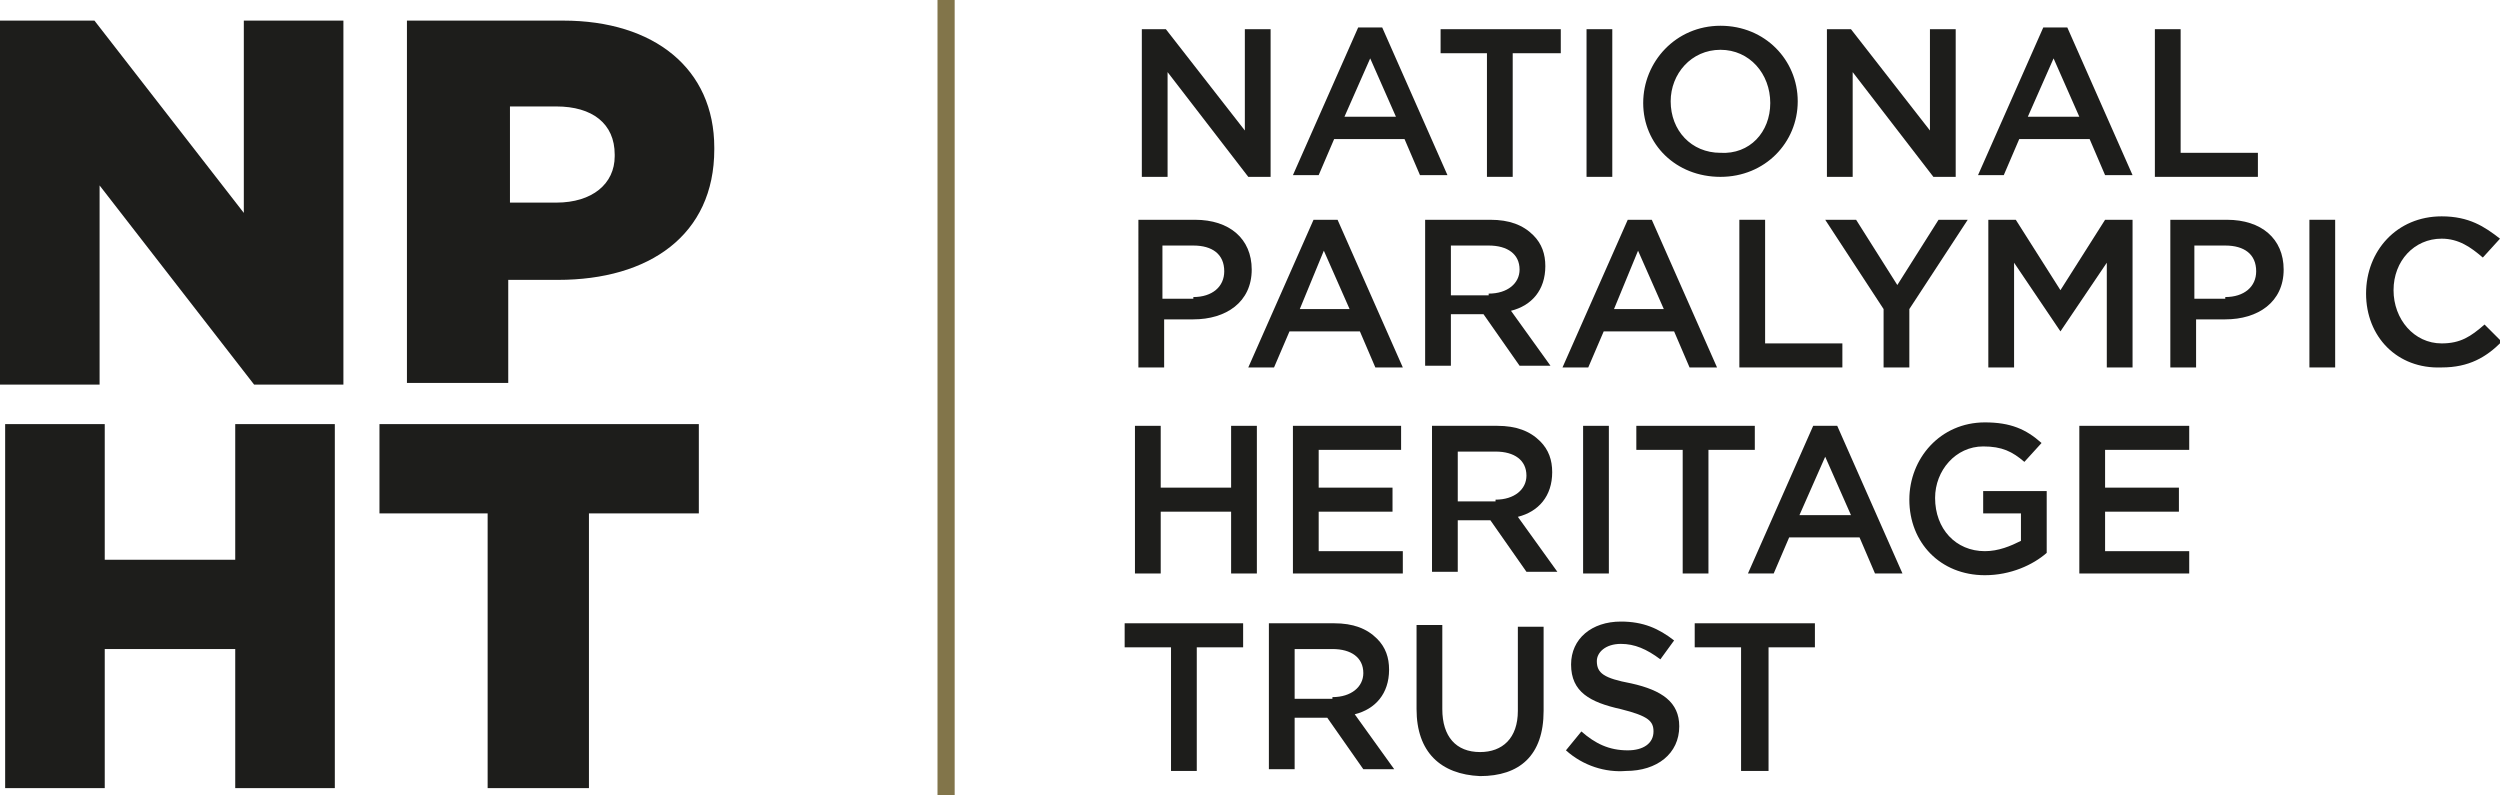 <?xml version="1.0" encoding="utf-8"?>
<!-- Generator: Adobe Illustrator 25.4.1, SVG Export Plug-In . SVG Version: 6.00 Build 0)  -->
<svg version="1.1" id="Layer_1" xmlns="http://www.w3.org/2000/svg" xmlns:xlink="http://www.w3.org/1999/xlink" x="0px" y="0px"
	 viewBox="0 0 145.6 46.3" style="enable-background:new 0 0 145.6 46.3;" xml:space="preserve">
<style type="text/css">
	.st0{fill:#1D1D1B;}
	.st1{clip-path:url(#SVGID_00000152265457417836097410000015014960464477337241_);fill:#1D1D1B;}
	.st2{clip-path:url(#SVGID_00000152265457417836097410000015014960464477337241_);fill:none;stroke:#82754A;}
</style>
<polygon class="st0" points="14.2,1.2 14.2,12.4 5.5,1.2 0,1.2 0,22.4 5.8,22.4 5.8,10.8 14.8,22.4 20,22.4 20,1.2 "/>
<g>
	<defs>
		<rect id="SVGID_1_" y="0" width="145.6" height="46.3"/>
	</defs>
	<clipPath id="SVGID_00000072250056958216432010000016774340892370198160_">
		<use xlink:href="#SVGID_1_"  style="overflow:visible;"/>
	</clipPath>
	<path style="clip-path:url(#SVGID_00000072250056958216432010000016774340892370198160_);fill:#1D1D1B;" d="M32.4,11.8
		c2.1,0,3.4-1.1,3.4-2.7V9c0-1.8-1.3-2.8-3.4-2.8h-2.7v5.6H32.4z M23.7,1.2h9.1c5.3,0,8.8,2.8,8.8,7.4v0.1c0,5-3.8,7.6-9.1,7.6h-2.9
		v6h-5.9V1.2z"/>
	<polygon style="clip-path:url(#SVGID_00000072250056958216432010000016774340892370198160_);fill:#1D1D1B;" points="0.3,24.7 
		6.1,24.7 6.1,32.6 13.7,32.6 13.7,24.7 19.5,24.7 19.5,45.9 13.7,45.9 13.7,37.8 6.1,37.8 6.1,45.9 0.3,45.9 	"/>
	<polygon style="clip-path:url(#SVGID_00000072250056958216432010000016774340892370198160_);fill:#1D1D1B;" points="28.4,29.9 
		22.1,29.9 22.1,24.7 40.7,24.7 40.7,29.9 34.3,29.9 34.3,45.9 28.4,45.9 	"/>
	<polygon style="clip-path:url(#SVGID_00000072250056958216432010000016774340892370198160_);fill:#1D1D1B;" points="66.5,1.7 
		67.9,1.7 72.5,7.6 72.5,1.7 74,1.7 74,10.3 72.7,10.3 68,4.2 68,10.3 66.5,10.3 	"/>
	<path style="clip-path:url(#SVGID_00000072250056958216432010000016774340892370198160_);fill:#1D1D1B;" d="M81.3,6.8l-1.5-3.4
		l-1.5,3.4H81.3z M79.1,1.6h1.4l3.8,8.6h-1.6l-0.9-2.1h-4.1l-0.9,2.1h-1.5L79.1,1.6z"/>
	<polygon style="clip-path:url(#SVGID_00000072250056958216432010000016774340892370198160_);fill:#1D1D1B;" points="86.6,3.1 
		83.9,3.1 83.9,1.7 90.9,1.7 90.9,3.1 88.1,3.1 88.1,10.3 86.6,10.3 	"/>
	
		<rect x="92.4" y="1.7" style="clip-path:url(#SVGID_00000072250056958216432010000016774340892370198160_);fill:#1D1D1B;" width="1.5" height="8.6"/>
	<path style="clip-path:url(#SVGID_00000072250056958216432010000016774340892370198160_);fill:#1D1D1B;" d="M103.1,6L103.1,6
		c0-1.7-1.2-3.1-2.9-3.1c-1.7,0-2.9,1.4-2.9,3v0c0,1.7,1.2,3,2.9,3C101.9,9,103.1,7.7,103.1,6 M95.7,6L95.7,6c0-2.4,1.9-4.5,4.5-4.5
		c2.6,0,4.5,2,4.5,4.4v0c0,2.4-1.9,4.4-4.5,4.4S95.7,8.4,95.7,6"/>
	<polygon style="clip-path:url(#SVGID_00000072250056958216432010000016774340892370198160_);fill:#1D1D1B;" points="106.4,1.7 
		107.8,1.7 112.4,7.6 112.4,1.7 113.9,1.7 113.9,10.3 112.6,10.3 107.9,4.2 107.9,10.3 106.4,10.3 	"/>
	<path style="clip-path:url(#SVGID_00000072250056958216432010000016774340892370198160_);fill:#1D1D1B;" d="M121.1,6.8l-1.5-3.4
		l-1.5,3.4H121.1z M119,1.6h1.4l3.8,8.6h-1.6l-0.9-2.1h-4.1l-0.9,2.1h-1.5L119,1.6z"/>
	<polygon style="clip-path:url(#SVGID_00000072250056958216432010000016774340892370198160_);fill:#1D1D1B;" points="125.5,1.7 
		127,1.7 127,8.9 131.5,8.9 131.5,10.3 125.5,10.3 	"/>
	<path style="clip-path:url(#SVGID_00000072250056958216432010000016774340892370198160_);fill:#1D1D1B;" d="M69.5,17.3
		c1.1,0,1.8-0.6,1.8-1.5v0c0-1-0.7-1.5-1.8-1.5h-1.8v3.1H69.5z M66.2,12.8h3.4c2,0,3.3,1.1,3.3,2.9v0c0,1.9-1.5,2.9-3.4,2.9h-1.7
		v2.8h-1.5V12.8z"/>
	<path style="clip-path:url(#SVGID_00000072250056958216432010000016774340892370198160_);fill:#1D1D1B;" d="M78.6,18l-1.5-3.4
		L75.7,18H78.6z M76.5,12.8h1.4l3.8,8.6h-1.6l-0.9-2.1h-4.1l-0.9,2.1h-1.5L76.5,12.8z"/>
	<path style="clip-path:url(#SVGID_00000072250056958216432010000016774340892370198160_);fill:#1D1D1B;" d="M86.7,17.1
		c1.1,0,1.8-0.6,1.8-1.4v0c0-0.9-0.7-1.4-1.8-1.4h-2.2v2.9H86.7z M83,12.8h3.8c1.1,0,1.9,0.3,2.5,0.9c0.5,0.5,0.7,1.1,0.7,1.8v0
		c0,1.4-0.8,2.3-2,2.6l2.3,3.2h-1.8l-2.1-3h-1.9v3H83V12.8z"/>
	<path style="clip-path:url(#SVGID_00000072250056958216432010000016774340892370198160_);fill:#1D1D1B;" d="M96.9,18l-1.5-3.4
		L94,18H96.9z M94.8,12.8h1.4l3.8,8.6h-1.6l-0.9-2.1h-4.1l-0.9,2.1H91L94.8,12.8z"/>
	<polygon style="clip-path:url(#SVGID_00000072250056958216432010000016774340892370198160_);fill:#1D1D1B;" points="101.3,12.8 
		102.8,12.8 102.8,20 107.3,20 107.3,21.4 101.3,21.4 	"/>
	<polygon style="clip-path:url(#SVGID_00000072250056958216432010000016774340892370198160_);fill:#1D1D1B;" points="109.7,18 
		106.3,12.8 108.1,12.8 110.5,16.6 112.9,12.8 114.6,12.8 111.2,18 111.2,21.4 109.7,21.4 	"/>
	<polygon style="clip-path:url(#SVGID_00000072250056958216432010000016774340892370198160_);fill:#1D1D1B;" points="115.8,12.8 
		117.4,12.8 120,16.9 122.6,12.8 124.2,12.8 124.2,21.4 122.7,21.4 122.7,15.3 120,19.3 120,19.3 117.3,15.3 117.3,21.4 115.8,21.4 
			"/>
	<path style="clip-path:url(#SVGID_00000072250056958216432010000016774340892370198160_);fill:#1D1D1B;" d="M129.6,17.3
		c1.1,0,1.8-0.6,1.8-1.5v0c0-1-0.7-1.5-1.8-1.5h-1.8v3.1H129.6z M126.3,12.8h3.4c2,0,3.3,1.1,3.3,2.9v0c0,1.9-1.5,2.9-3.4,2.9h-1.7
		v2.8h-1.5V12.8z"/>
	
		<rect x="134.5" y="12.8" style="clip-path:url(#SVGID_00000072250056958216432010000016774340892370198160_);fill:#1D1D1B;" width="1.5" height="8.6"/>
	<path style="clip-path:url(#SVGID_00000072250056958216432010000016774340892370198160_);fill:#1D1D1B;" d="M137.8,17.1L137.8,17.1
		c0-2.5,1.8-4.5,4.4-4.5c1.6,0,2.5,0.6,3.4,1.3l-1,1.1c-0.7-0.6-1.4-1.1-2.4-1.1c-1.6,0-2.8,1.3-2.8,3v0c0,1.7,1.2,3.1,2.8,3.1
		c1.1,0,1.7-0.4,2.5-1.1l1,1c-0.9,0.9-1.9,1.5-3.5,1.5C139.6,21.5,137.8,19.6,137.8,17.1"/>
	<polygon style="clip-path:url(#SVGID_00000072250056958216432010000016774340892370198160_);fill:#1D1D1B;" points="66.1,24.8 
		67.6,24.8 67.6,28.4 71.7,28.4 71.7,24.8 73.2,24.8 73.2,33.4 71.7,33.4 71.7,29.8 67.6,29.8 67.6,33.4 66.1,33.4 	"/>
	<polygon style="clip-path:url(#SVGID_00000072250056958216432010000016774340892370198160_);fill:#1D1D1B;" points="75.3,24.8 
		81.6,24.8 81.6,26.2 76.8,26.2 76.8,28.4 81.1,28.4 81.1,29.8 76.8,29.8 76.8,32.1 81.7,32.1 81.7,33.4 75.3,33.4 	"/>
	<path style="clip-path:url(#SVGID_00000072250056958216432010000016774340892370198160_);fill:#1D1D1B;" d="M87.1,29.1
		c1.1,0,1.8-0.6,1.8-1.4v0c0-0.9-0.7-1.4-1.8-1.4h-2.2v2.9H87.1z M83.4,24.8h3.8c1.1,0,1.9,0.3,2.5,0.9c0.5,0.5,0.7,1.1,0.7,1.8v0
		c0,1.4-0.8,2.3-2,2.6l2.3,3.2h-1.8l-2.1-3h-1.9v3h-1.5V24.8z"/>
	
		<rect x="92.2" y="24.8" style="clip-path:url(#SVGID_00000072250056958216432010000016774340892370198160_);fill:#1D1D1B;" width="1.5" height="8.6"/>
	<polygon style="clip-path:url(#SVGID_00000072250056958216432010000016774340892370198160_);fill:#1D1D1B;" points="98,26.2 
		95.3,26.2 95.3,24.8 102.2,24.8 102.2,26.2 99.5,26.2 99.5,33.4 98,33.4 	"/>
	<path style="clip-path:url(#SVGID_00000072250056958216432010000016774340892370198160_);fill:#1D1D1B;" d="M107.8,30l-1.5-3.4
		l-1.5,3.4H107.8z M105.6,24.8h1.4l3.8,8.6h-1.6l-0.9-2.1h-4.1l-0.9,2.1h-1.5L105.6,24.8z"/>
	<path style="clip-path:url(#SVGID_00000072250056958216432010000016774340892370198160_);fill:#1D1D1B;" d="M111.2,29.1L111.2,29.1
		c0-2.4,1.8-4.5,4.4-4.5c1.5,0,2.4,0.4,3.3,1.2l-1,1.1c-0.7-0.6-1.3-0.9-2.4-0.9c-1.6,0-2.8,1.4-2.8,3v0c0,1.8,1.2,3.1,2.9,3.1
		c0.8,0,1.5-0.3,2.1-0.6v-1.6h-2.2v-1.3h3.7v3.6c-0.8,0.7-2.1,1.3-3.6,1.3C113,33.5,111.2,31.6,111.2,29.1"/>
	<polygon style="clip-path:url(#SVGID_00000072250056958216432010000016774340892370198160_);fill:#1D1D1B;" points="121.1,24.8 
		127.5,24.8 127.5,26.2 122.6,26.2 122.6,28.4 126.9,28.4 126.9,29.8 122.6,29.8 122.6,32.1 127.5,32.1 127.5,33.4 121.1,33.4 	"/>
	<polygon style="clip-path:url(#SVGID_00000072250056958216432010000016774340892370198160_);fill:#1D1D1B;" points="68.2,37.7 
		65.5,37.7 65.5,36.3 72.4,36.3 72.4,37.7 69.7,37.7 69.7,44.9 68.2,44.9 	"/>
	<path style="clip-path:url(#SVGID_00000072250056958216432010000016774340892370198160_);fill:#1D1D1B;" d="M77.6,40.6
		c1.1,0,1.8-0.6,1.8-1.4v0c0-0.9-0.7-1.4-1.8-1.4h-2.2v2.9H77.6z M73.9,36.3h3.8c1.1,0,1.9,0.3,2.5,0.9c0.5,0.5,0.7,1.1,0.7,1.8v0
		c0,1.4-0.8,2.3-2,2.6l2.3,3.2h-1.8l-2.1-3h-1.9v3h-1.5V36.3z"/>
	<path style="clip-path:url(#SVGID_00000072250056958216432010000016774340892370198160_);fill:#1D1D1B;" d="M82.5,41.3v-4.9H84v4.9
		c0,1.6,0.8,2.5,2.2,2.5c1.3,0,2.2-0.8,2.2-2.4v-4.9h1.5v4.9c0,2.6-1.4,3.8-3.7,3.8C83.9,45.1,82.5,43.8,82.5,41.3"/>
	<path style="clip-path:url(#SVGID_00000072250056958216432010000016774340892370198160_);fill:#1D1D1B;" d="M91.2,43.7l0.9-1.1
		c0.8,0.7,1.6,1.1,2.7,1.1c0.9,0,1.5-0.4,1.5-1.1v0c0-0.6-0.3-0.9-1.9-1.3c-1.8-0.4-2.9-1-2.9-2.6v0c0-1.5,1.2-2.5,2.9-2.5
		c1.3,0,2.2,0.4,3.1,1.1l-0.8,1.1c-0.8-0.6-1.5-0.9-2.3-0.9c-0.9,0-1.4,0.5-1.4,1v0c0,0.7,0.4,1,2,1.3c1.8,0.4,2.8,1.1,2.8,2.5v0
		c0,1.6-1.3,2.6-3.1,2.6C93.5,45,92.2,44.6,91.2,43.7"/>
	<polygon style="clip-path:url(#SVGID_00000072250056958216432010000016774340892370198160_);fill:#1D1D1B;" points="101.4,37.7 
		98.7,37.7 98.7,36.3 105.7,36.3 105.7,37.7 103,37.7 103,44.9 101.4,44.9 	"/>
	
		<line style="clip-path:url(#SVGID_00000072250056958216432010000016774340892370198160_);fill:none;stroke:#82754A;" x1="55.1" y1="0" x2="55.1" y2="46.3"/>
</g>
</svg>
